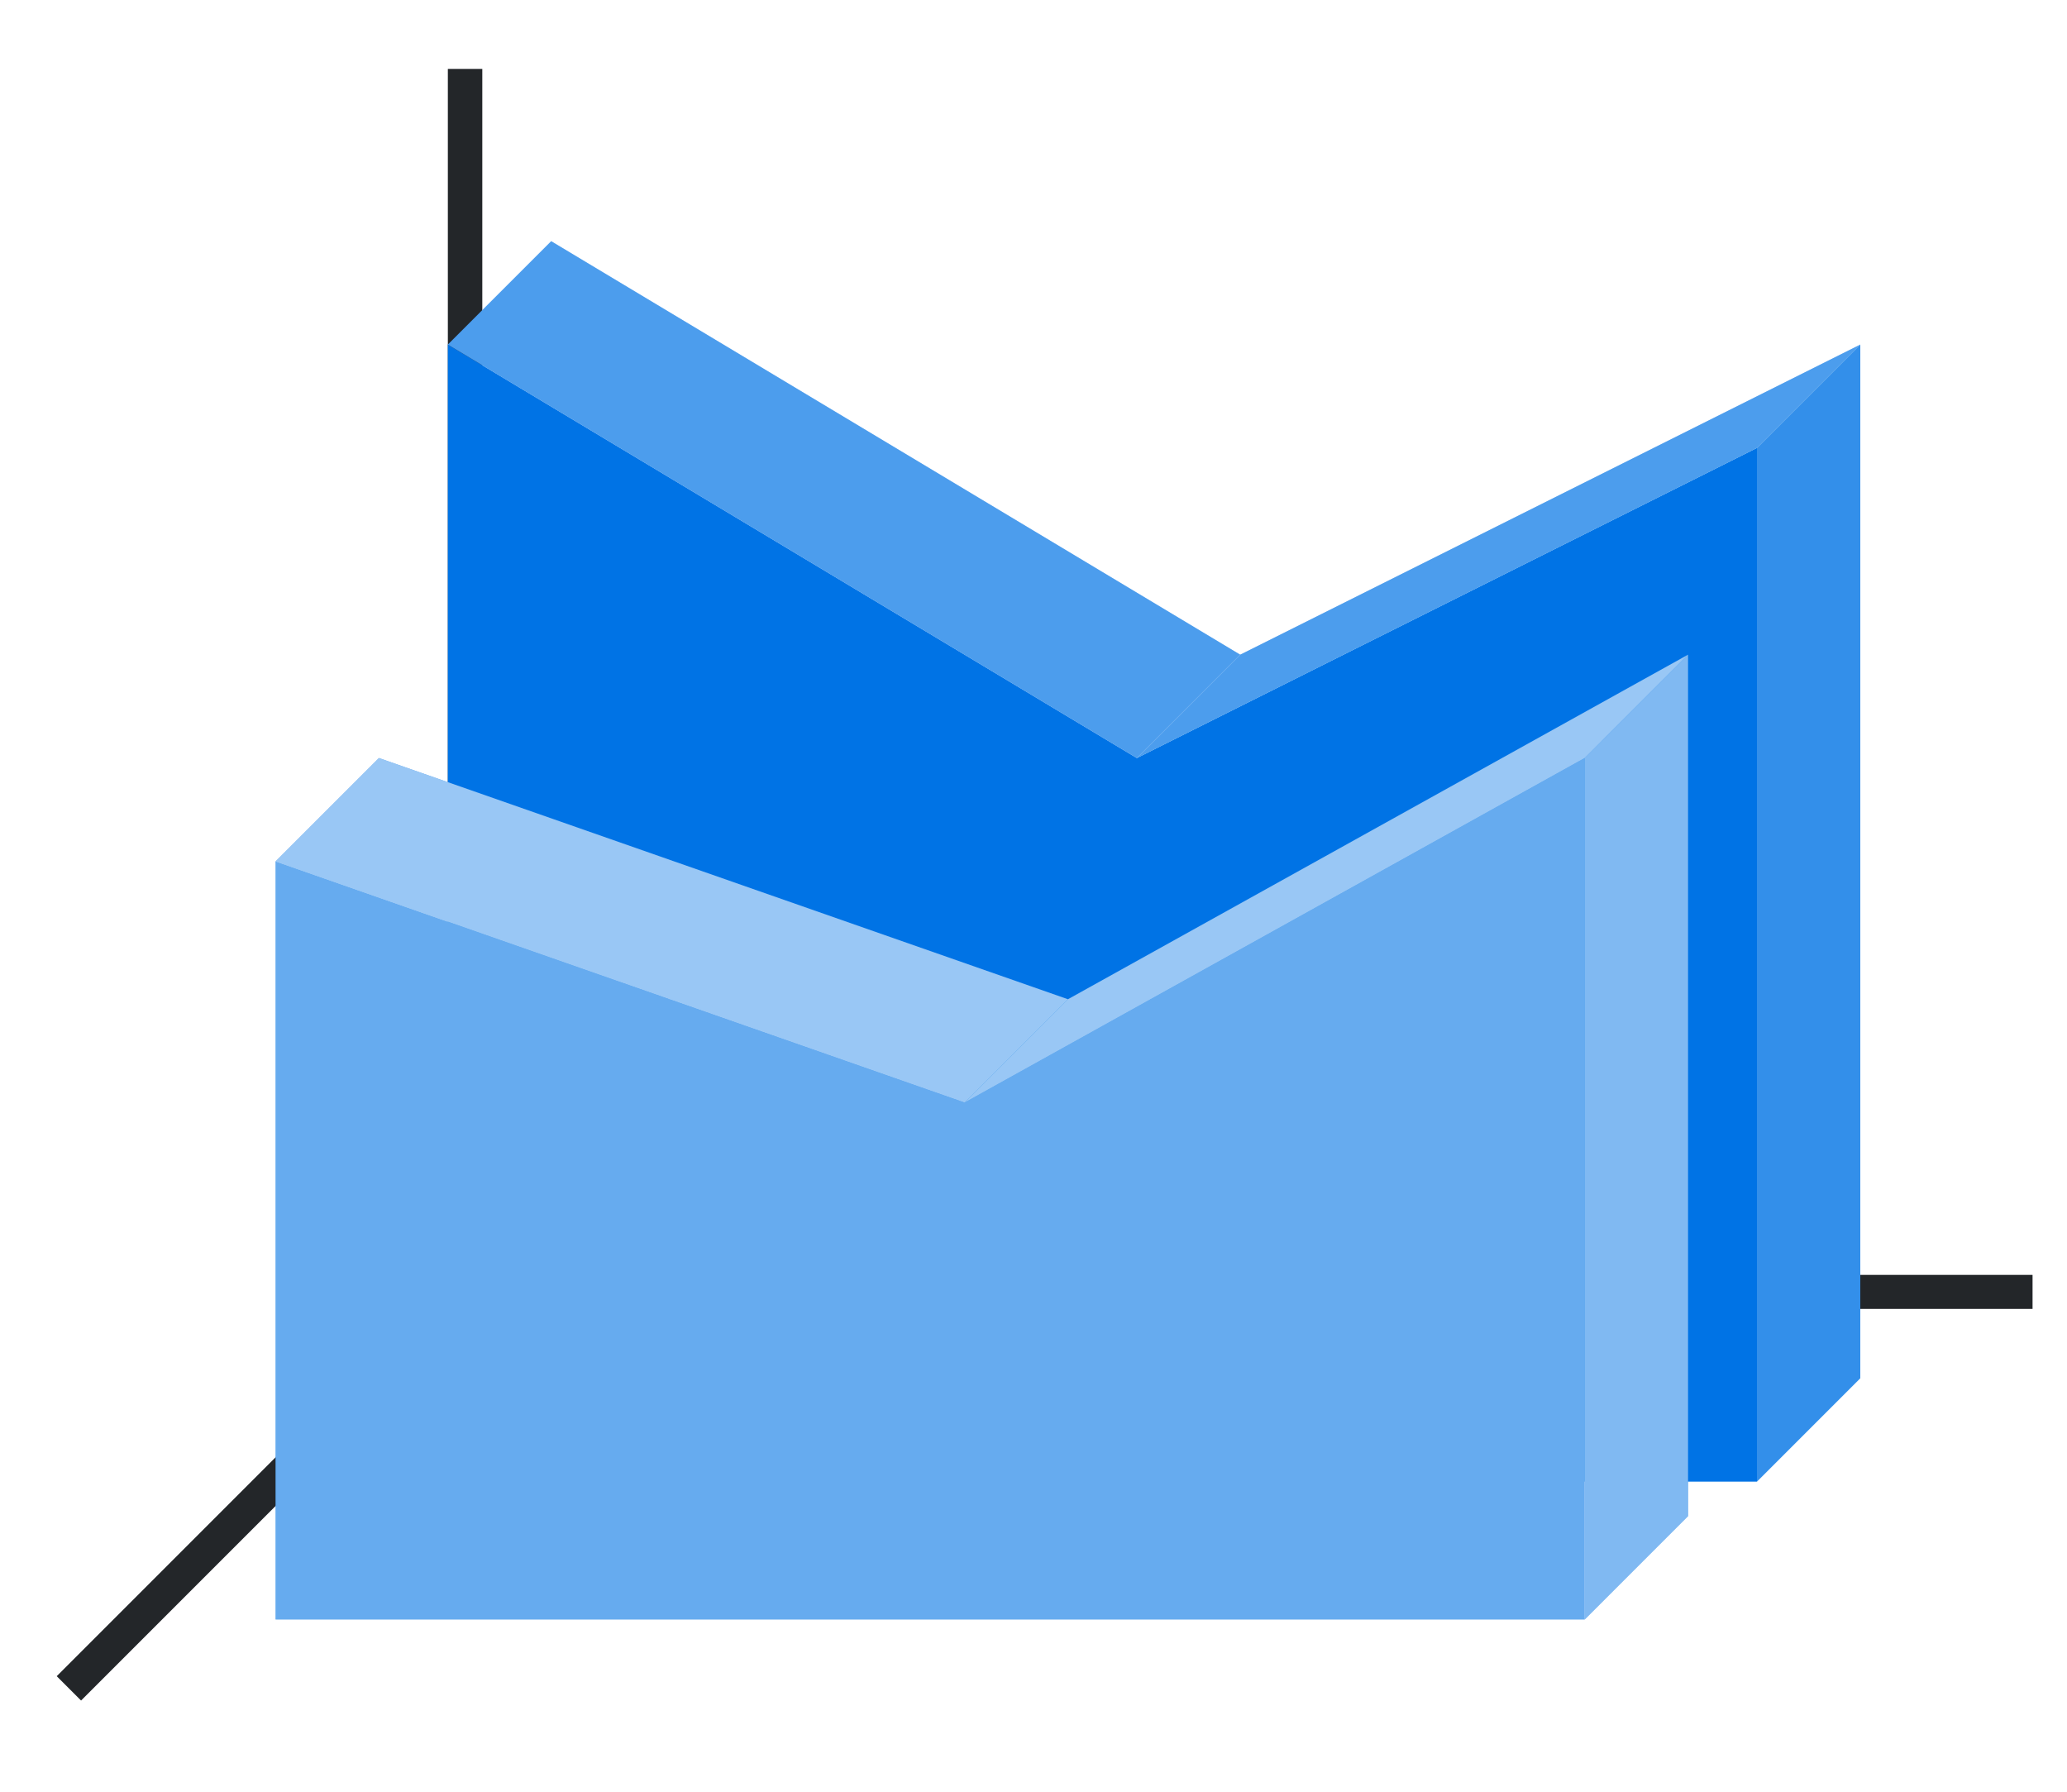 <svg height="52" width="60" xmlns="http://www.w3.org/2000/svg"><linearGradient id="a" gradientTransform="matrix(4.222 0 0 .5 -37.667 -480.181)" gradientUnits="userSpaceOnUse" x1="16.026" x2="16.026" y1="1046.362" y2="958.362"><stop offset="0" stop-color="#77216f"/><stop offset="1" stop-color="#a25f9e"/></linearGradient><linearGradient id="b" gradientTransform="matrix(4.222 0 0 .5 -42.667 -476.181)" gradientUnits="userSpaceOnUse" x1="16.026" x2="16.026" y1="1046.362" y2="958.362"><stop offset="0" stop-color="#e95420"/><stop offset="1" stop-color="#fe865c"/></linearGradient><path d="M0 0h60v52H0z" fill="#fff"/><path d="M14 37 2 49" fill="none" stroke="#232629"/><path d="M13 37h46v.987H13z" fill="#232629"/><path d="M13 2h1v36h-1z" fill="#232629"/><path d="M33 22 13 10l3-3 20 12z" fill="#945c93" fill-rule="evenodd" style="fill:#0073E5;fill-opacity:1"/><path d="M51 13v30l3-3V10z" fill="#945c93" fill-rule="evenodd" style="fill:#0073E5;fill-opacity:1;opacity:1"/><path d="m13 10 20 12 18-9v30H13z" fill="url(#a)" style="fill:#0073E5;fill-opacity:1"/><path d="M46 22v25l3-3V19z" fill="#fe865c" style="fill-rule:evenodd;fill:#0073E5;fill-opacity:1"/><path d="m51 13-18 9 3-3 18-9z" fill="#987197" style="fill-rule:evenodd;fill:#0073E5;fill-opacity:1"/><path d="M28 32 8 25l3-3 20 7z" fill="#fe865c" style="fill-rule:evenodd;fill:#0073E5;fill-opacity:1"/><path d="m8 25 20 7 18-10v25H8z" fill="url(#b)" style="fill:#0073E5;fill-opacity:1"/><path d="M46 22 28 32l3-3 18-10z" fill="#fe865c" fill-rule="evenodd" style="fill:#0073E5;fill-opacity:1"/><path d="M33 22 13 10l3-3 20 12z" fill="#945c93" fill-rule="evenodd" style="fill:#fff;fill-opacity:1;opacity:.3"/><path d="m51 13-18 9 3-3 18-9z" fill="#987197" style="fill-rule:evenodd;fill:#fff;fill-opacity:1;opacity:.3"/><path d="M51 13v30l3-3V10z" fill="#945c93" fill-rule="evenodd" style="fill:#fff;fill-opacity:1;opacity:.2"/><path d="M28 32 8 25l3-3 20 7z" fill="#fe865c" style="fill-rule:evenodd;fill:#fff;fill-opacity:1;opacity:.6"/><path d="M46 22 28 32l3-3 18-10z" fill="#fe865c" fill-rule="evenodd" style="fill:#fff;fill-opacity:1;opacity:.6"/><path d="M46 22v25l3-3V19z" fill="#fe865c" style="fill-rule:evenodd;fill:#fff;fill-opacity:1;opacity:.5"/><path d="m8 25 20 7 18-10v25H8z" fill="url(#b)" style="fill:#fff;fill-opacity:1;opacity:.4"/></svg>